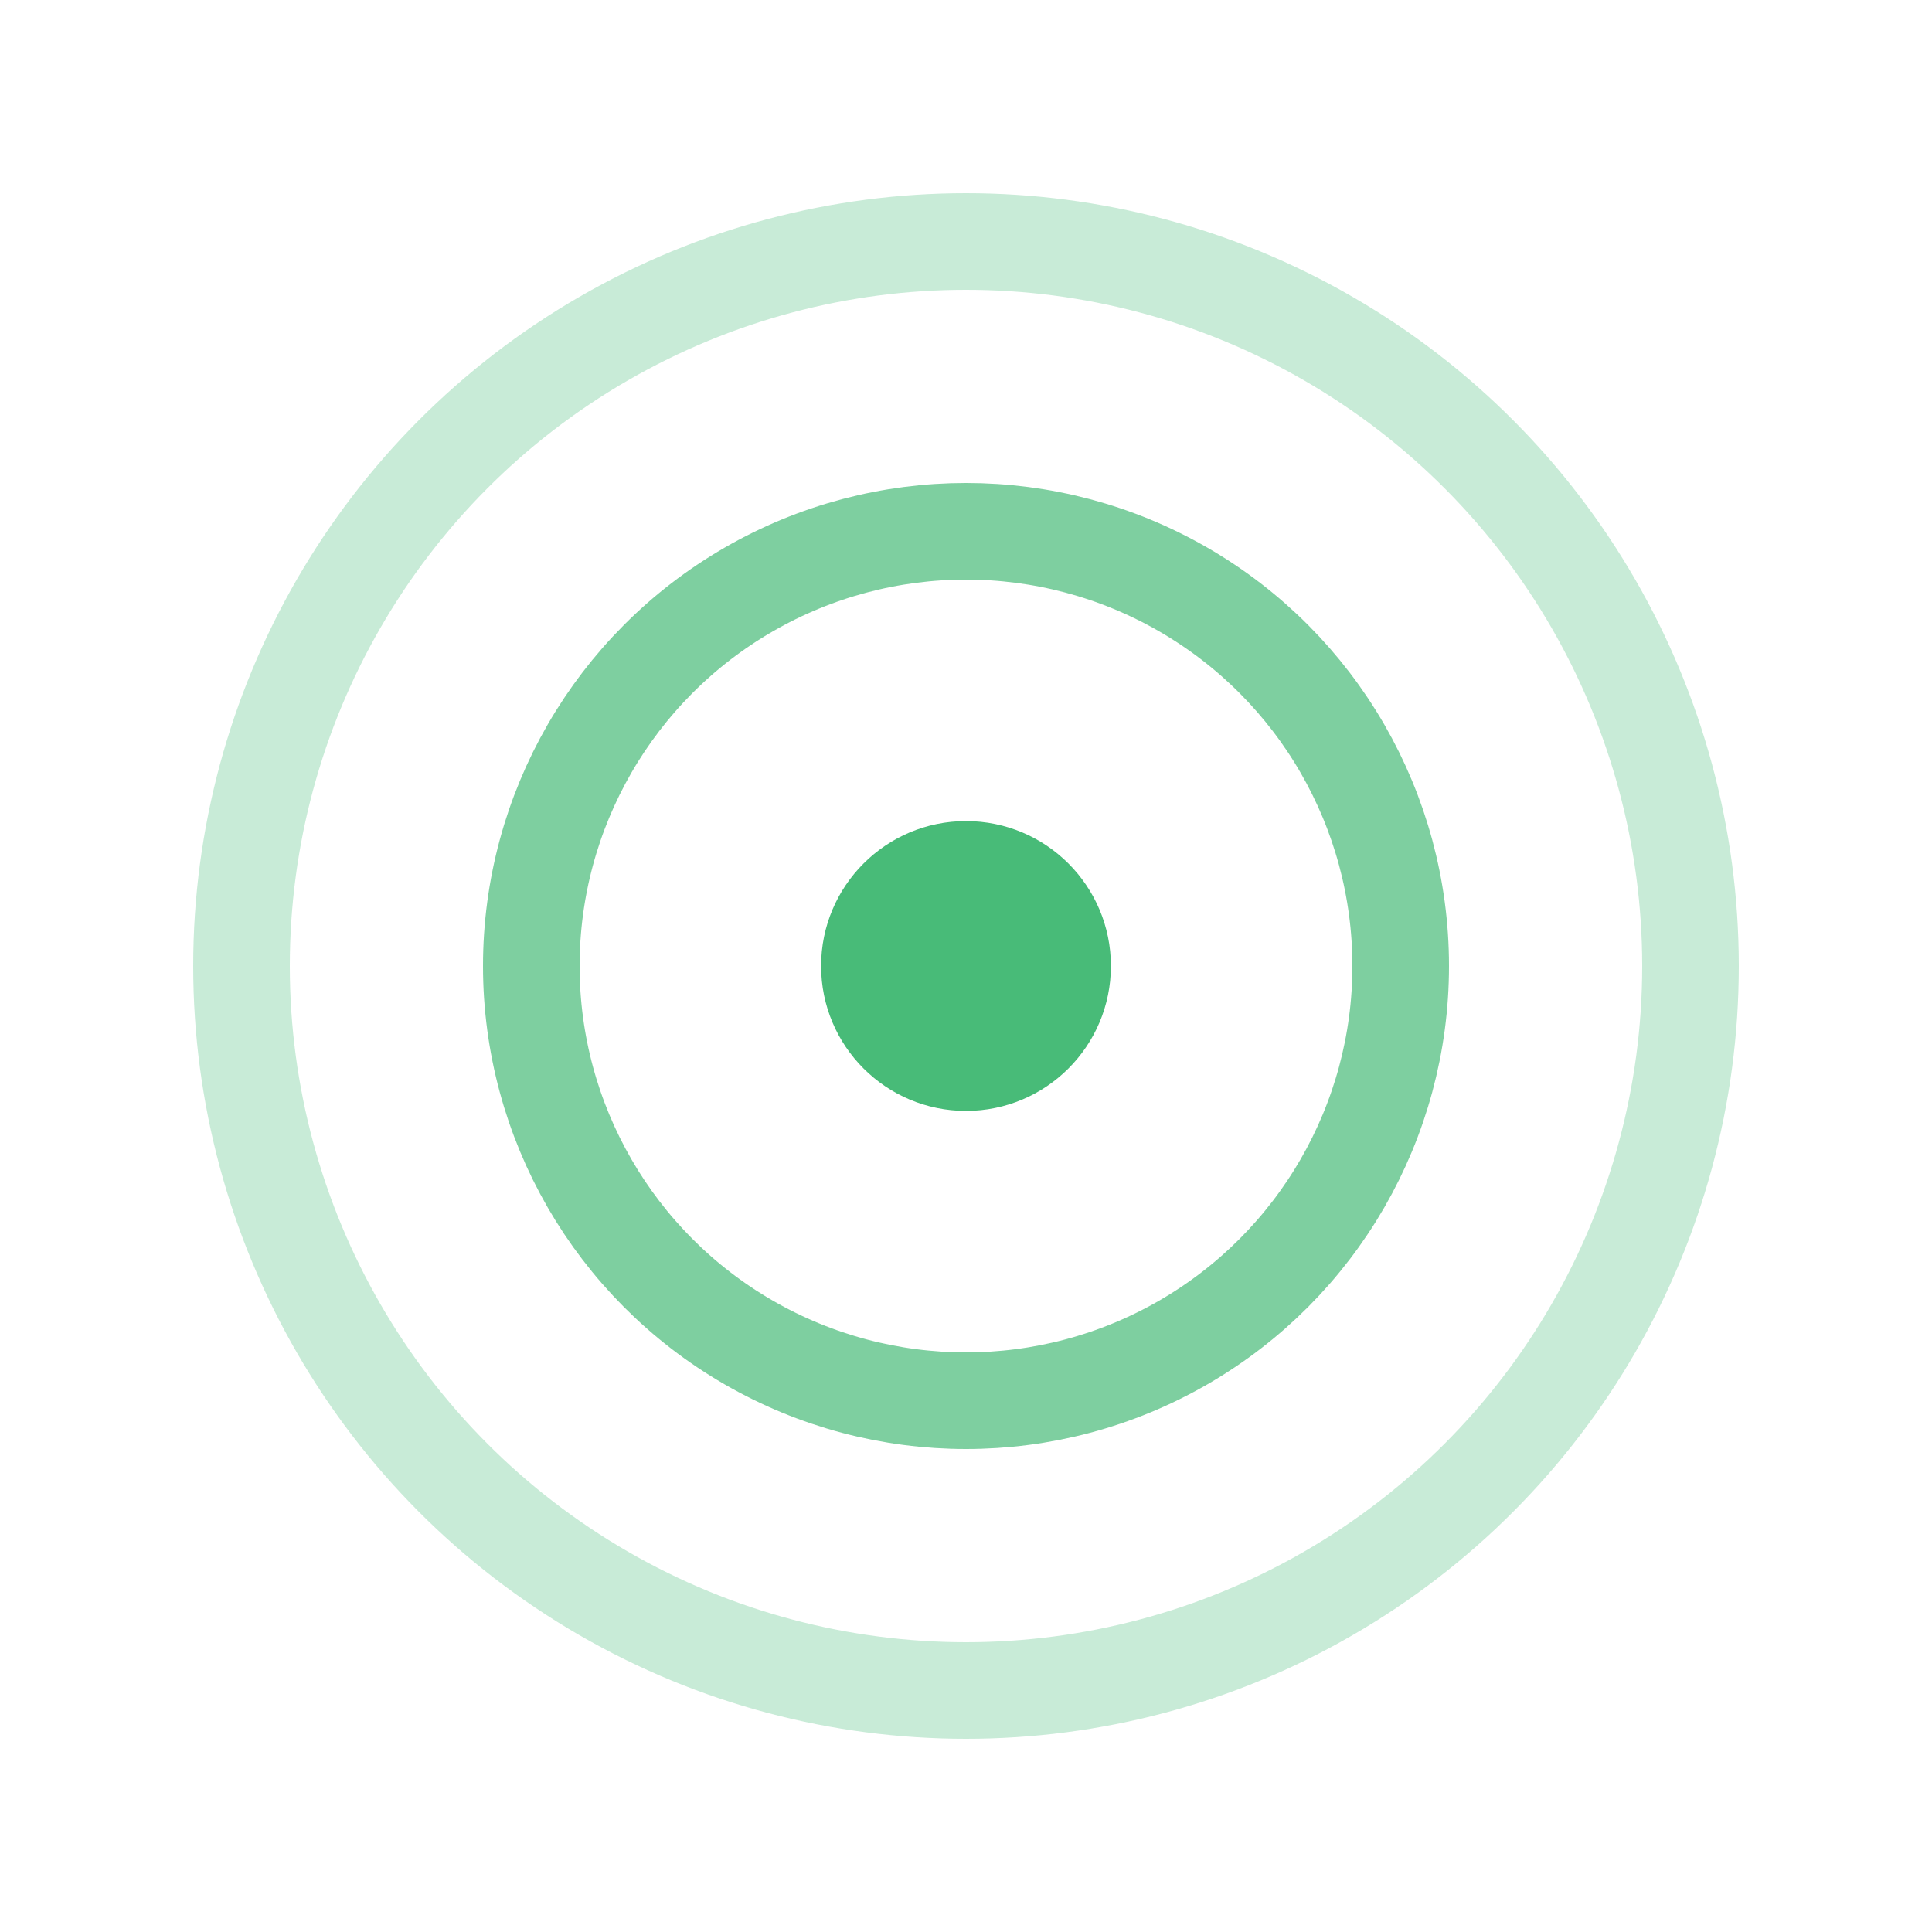 <svg xmlns="http://www.w3.org/2000/svg" viewBox="0 0 80 80">
  <circle cx="40" cy="40" r="30" stroke="#48BB78" stroke-width="4" fill="none" opacity="0.3"/>
  <circle cx="40" cy="40" r="18" stroke="#48BB78" stroke-width="4" fill="none" opacity="0.7"/>
  <circle cx="40" cy="40" r="6" fill="#48BB78"/>
</svg>

